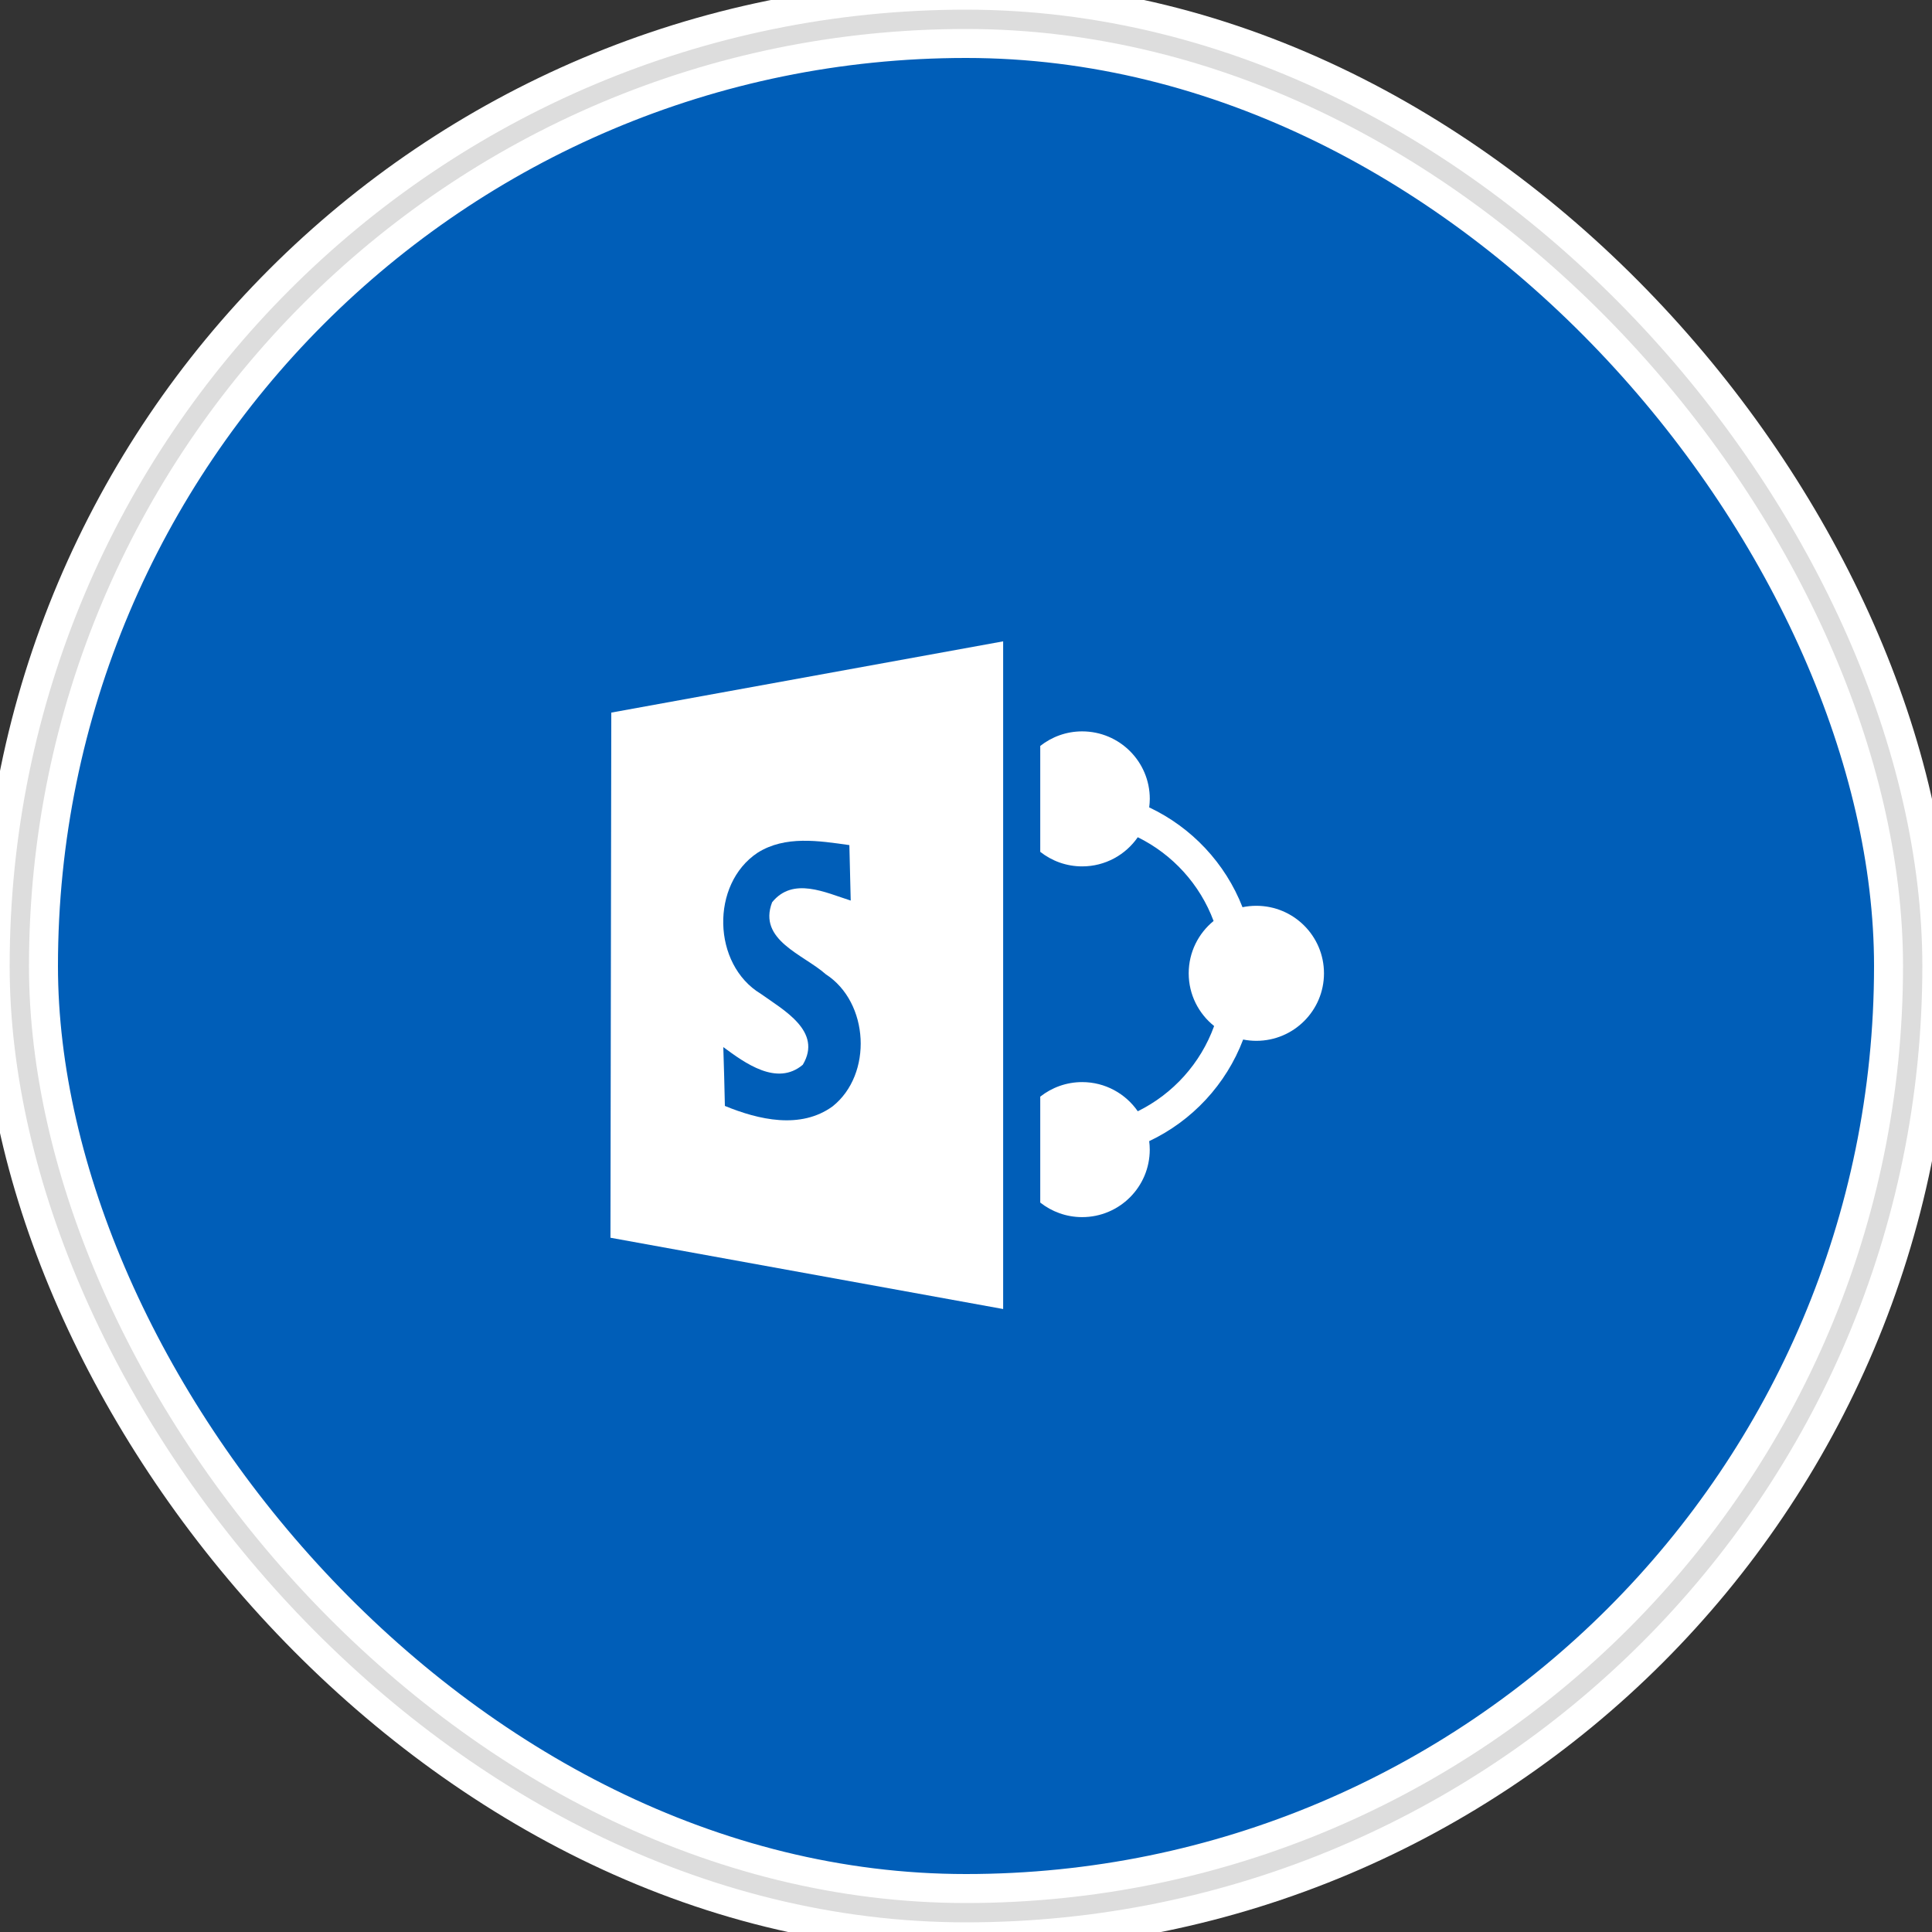 <?xml version="1.0" encoding="UTF-8" standalone="no"?>
<svg width="100px" height="100px" viewBox="0 0 100 100" version="1.1" xmlns="http://www.w3.org/2000/svg" xmlns:xlink="http://www.w3.org/1999/xlink" xmlns:sketch="http://www.bohemiancoding.com/sketch/ns">
    <rect x="0" y="0" width="100" height="100" fill="#333333" stroke="none"/>
    <!-- Generator: Sketch 3.3.2 (12043) - http://www.bohemiancoding.com/sketch -->
    <title>SharePoint hover
</title>
    <desc>Created with Sketch.</desc>
    <defs>
        <rect id="path-1" x="0" y="0" width="98" height="98" rx="500"></rect>
    </defs>
    <g id="Main-page-new-style-icons" stroke="none" stroke-width="1" fill="none" fill-rule="evenodd" sketch:type="MSPage">
        <g id="icons" sketch:type="MSArtboardGroup" transform="translate(-91, -251)">
            <g id="SharePoint-hover-" sketch:type="MSLayerGroup" transform="translate(92, 252)">
                <g id="Rectangle-290">
                    <use stroke="#FFFFFF" stroke-width="4" fill="#005EB8" fill-rule="evenodd" sketch:type="MSShapeGroup" xlink:href="#path-1"></use>
                    <use stroke="#DDDDDD" stroke-width="1" fill="none" xlink:href="#path-1"></use>
                </g>
                <g id="Imported-Layers-Copy-3" transform="translate(30, 32)" fill="#FFFFFF" sketch:type="MSShapeGroup">
                    <path d="M34.028,13.884 C33.782,13.884 33.543,13.909 33.312,13.957 C32.422,11.679 30.684,9.83 28.482,8.79 C28.5,8.646 28.513,8.499 28.513,8.35 C28.513,6.42 26.945,4.856 25.012,4.856 C24.192,4.856 23.44,5.14 22.843,5.61 L22.843,11.091 C23.44,11.561 24.192,11.844 25.012,11.844 C26.206,11.844 27.259,11.246 27.891,10.335 C29.696,11.224 31.108,12.774 31.815,14.67 C31.03,15.311 30.527,16.286 30.527,17.379 C30.527,18.482 31.041,19.466 31.843,20.107 C31.145,22.039 29.719,23.618 27.891,24.519 C27.259,23.607 26.205,23.009 25.012,23.009 C24.192,23.009 23.44,23.293 22.843,23.762 L22.843,29.245 C23.44,29.715 24.192,29.998 25.012,29.998 C26.945,29.998 28.511,28.433 28.511,26.504 C28.511,26.354 28.5,26.209 28.482,26.065 C30.713,25.01 32.466,23.125 33.345,20.806 C33.565,20.849 33.793,20.873 34.028,20.873 C35.961,20.873 37.529,19.308 37.529,17.379 C37.529,15.448 35.961,13.884 34.028,13.884" id="Fill-1"></path>
                    <path d="M0.64,3.884 L0.597,31.065 L20.923,34.755 L20.923,0.196 L0.64,3.884 L0.64,3.884 Z M12.093,24.267 C10.436,25.467 8.265,24.96 6.52,24.243 C6.497,23.23 6.473,22.216 6.438,21.197 C7.559,22.024 9.216,23.241 10.553,22.111 C11.585,20.381 9.554,19.28 8.382,18.442 C5.861,16.921 5.768,12.762 8.212,11.138 C9.642,10.235 11.387,10.521 12.963,10.742 C12.986,11.697 13.01,12.659 13.033,13.613 C11.719,13.2 10.045,12.367 8.965,13.701 C8.212,15.664 10.593,16.404 11.743,17.428 C13.989,18.879 14.182,22.607 12.093,24.267 L12.093,24.267 Z" id="Fill-2"></path>
                </g>
            </g>
        </g>
    </g>
</svg>
